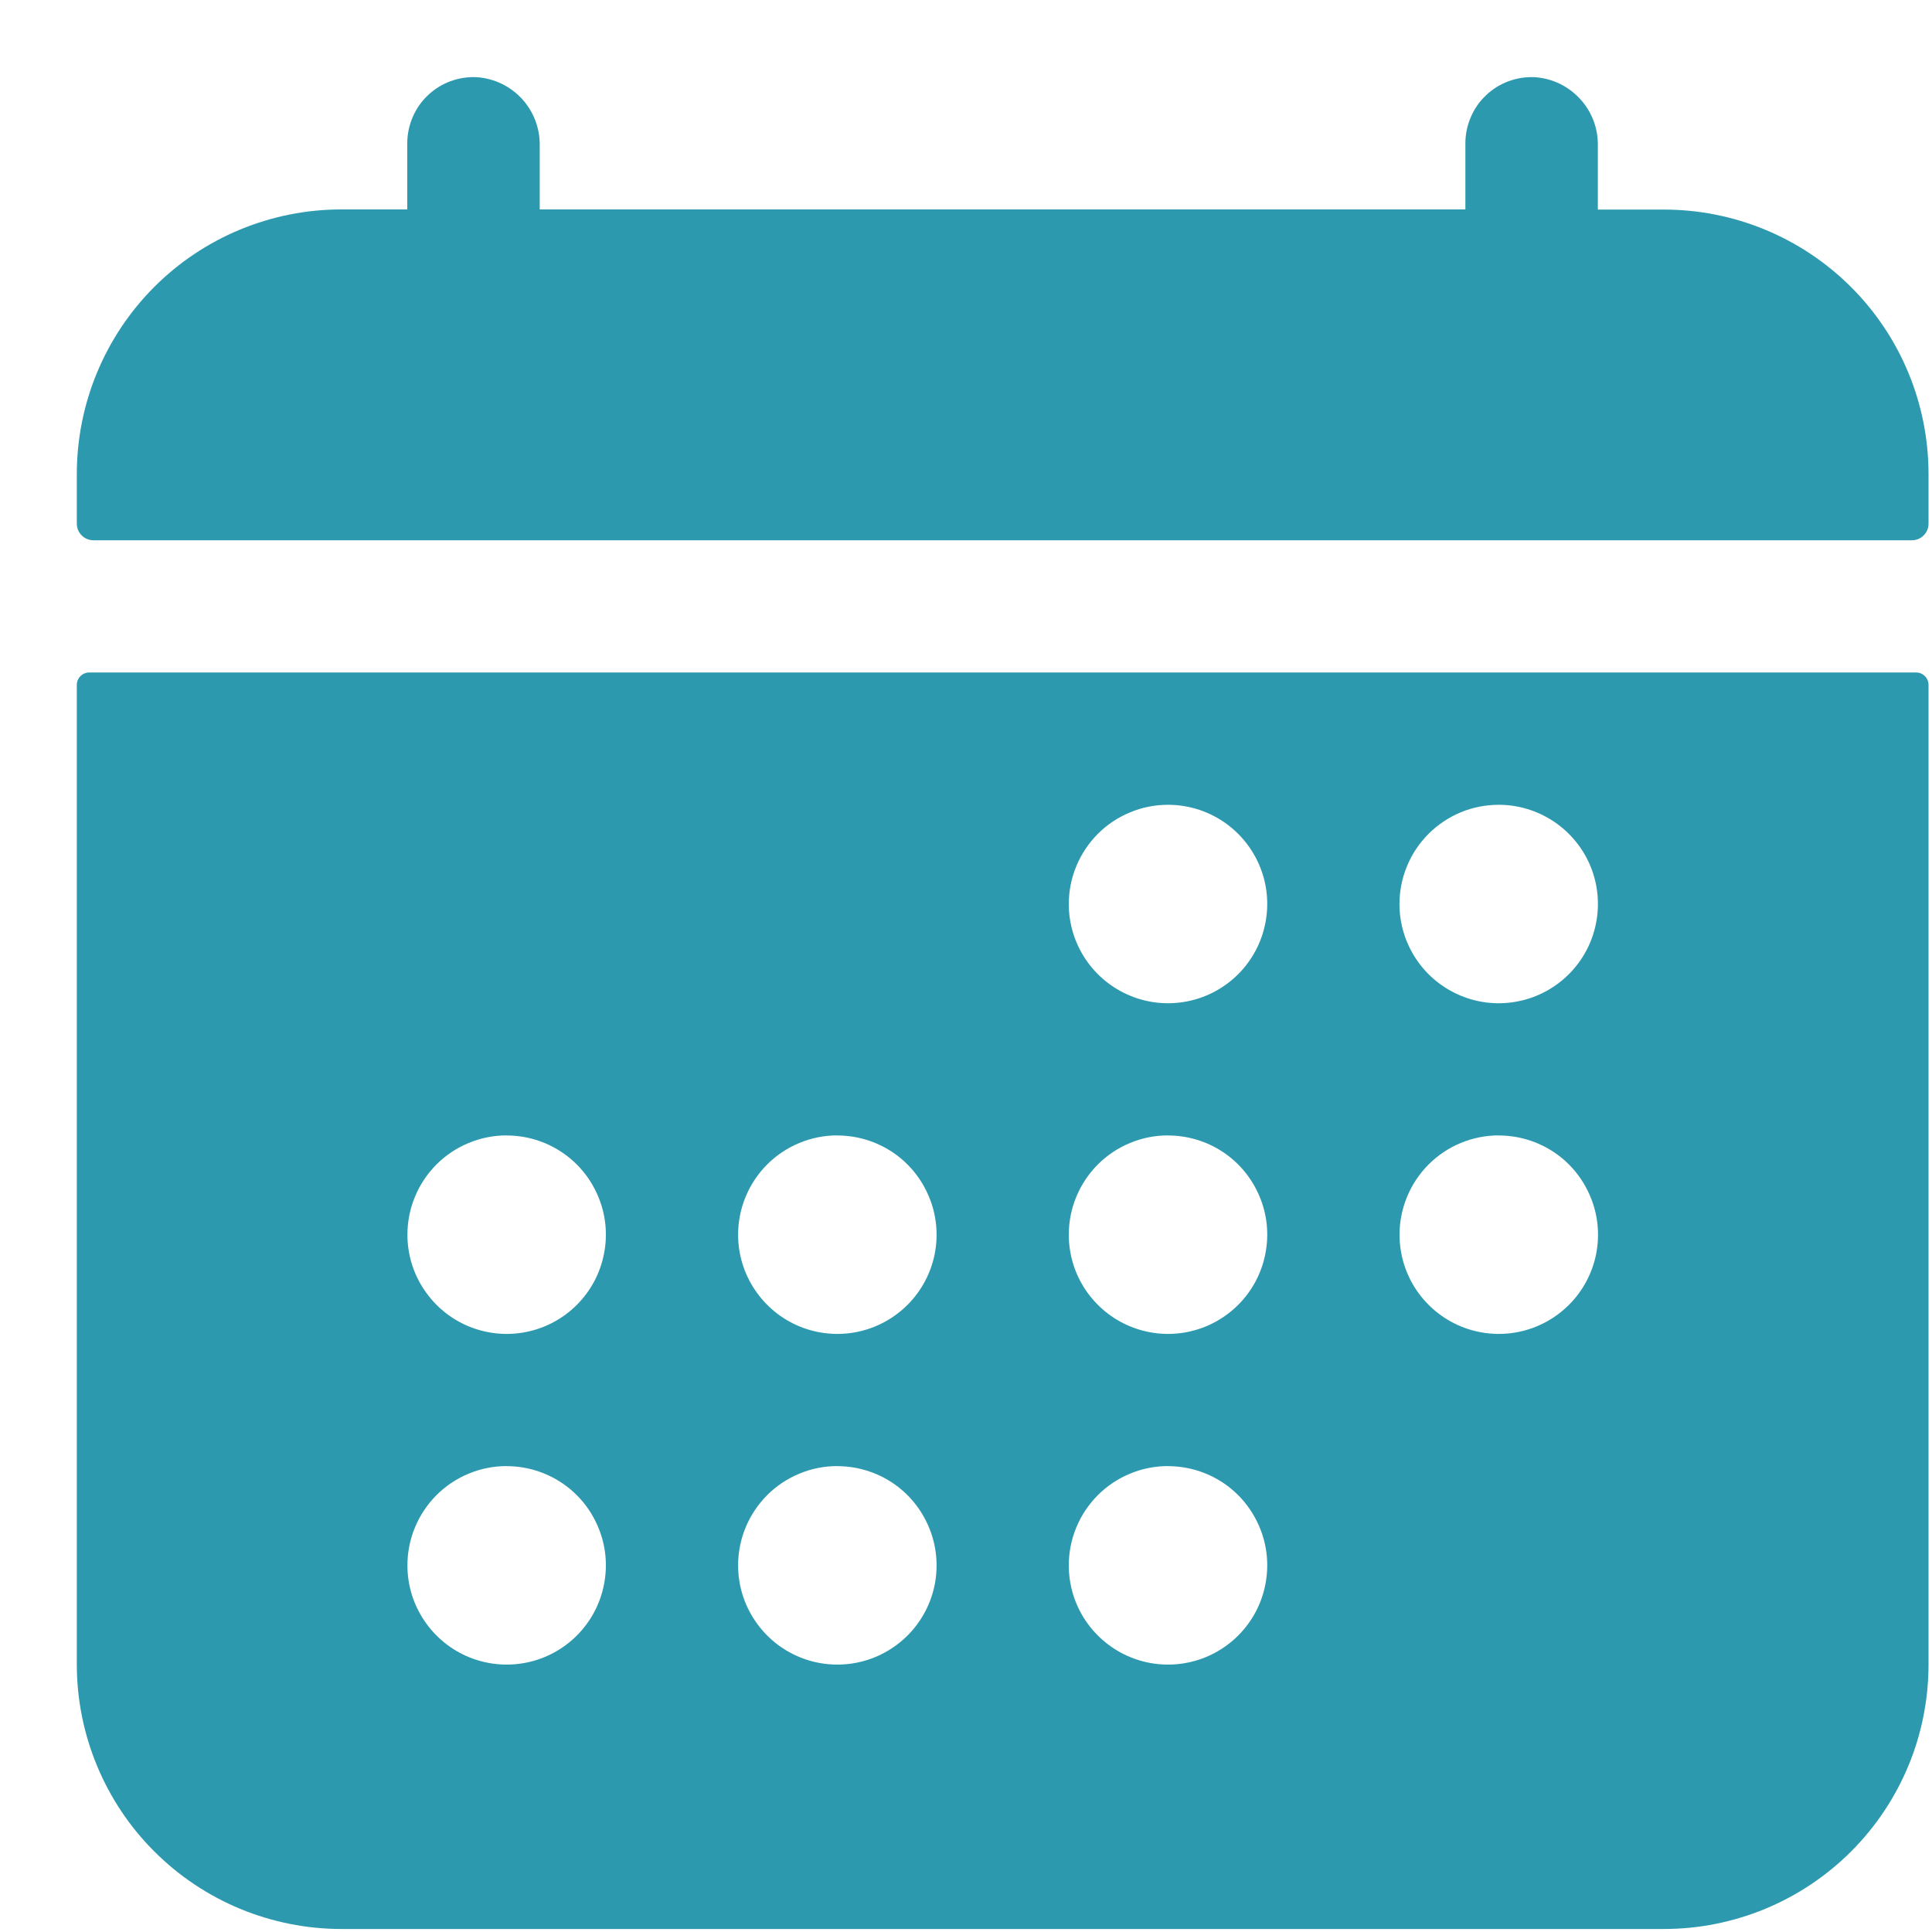 <svg width="25" height="25" viewBox="0 0 25 25" fill="none" xmlns="http://www.w3.org/2000/svg">
<path d="M24.955 6.135C24.955 5.227 24.595 4.356 23.953 3.715C23.311 3.073 22.44 2.712 21.532 2.712H20.676V1.88C20.679 1.657 20.596 1.441 20.444 1.278C20.293 1.114 20.085 1.014 19.862 0.999C19.746 0.993 19.63 1.011 19.521 1.051C19.412 1.091 19.313 1.153 19.229 1.233C19.144 1.313 19.077 1.41 19.032 1.516C18.986 1.623 18.962 1.738 18.962 1.854V2.71H6.984V1.878C6.986 1.655 6.903 1.44 6.752 1.277C6.6 1.113 6.392 1.014 6.17 0.999C6.054 0.993 5.938 1.011 5.829 1.051C5.72 1.091 5.621 1.153 5.537 1.233C5.452 1.313 5.385 1.41 5.34 1.516C5.294 1.623 5.27 1.738 5.27 1.854V2.71H4.414C3.506 2.711 2.636 3.072 1.995 3.714C1.354 4.357 0.994 5.227 0.994 6.135V6.777C0.994 6.834 1.017 6.888 1.057 6.928C1.097 6.968 1.151 6.991 1.208 6.991H24.741C24.798 6.991 24.852 6.968 24.892 6.928C24.933 6.888 24.955 6.834 24.955 6.777V6.135ZM0.994 21.538C0.994 21.988 1.083 22.433 1.255 22.848C1.427 23.263 1.679 23.641 1.997 23.958C2.315 24.276 2.692 24.528 3.107 24.7C3.523 24.872 3.968 24.961 4.417 24.961H21.532C21.982 24.961 22.427 24.872 22.842 24.7C23.257 24.528 23.635 24.276 23.953 23.958C24.27 23.641 24.523 23.263 24.695 22.848C24.867 22.433 24.955 21.988 24.955 21.538V8.862C24.955 8.82 24.938 8.779 24.908 8.749C24.878 8.719 24.838 8.702 24.795 8.702H1.154C1.112 8.702 1.071 8.719 1.041 8.749C1.011 8.779 0.994 8.82 0.994 8.862V21.538ZM19.394 10.414C19.648 10.414 19.896 10.49 20.107 10.631C20.318 10.772 20.483 10.973 20.58 11.207C20.677 11.442 20.702 11.7 20.652 11.949C20.603 12.198 20.481 12.426 20.301 12.606C20.122 12.785 19.893 12.908 19.644 12.957C19.395 13.007 19.137 12.982 18.902 12.884C18.668 12.787 18.467 12.623 18.326 12.412C18.185 12.201 18.109 11.953 18.109 11.699C18.109 11.53 18.142 11.363 18.207 11.207C18.271 11.051 18.366 10.909 18.485 10.79C18.605 10.671 18.746 10.576 18.902 10.511C19.058 10.447 19.225 10.414 19.394 10.414ZM19.394 14.693C19.648 14.693 19.896 14.768 20.108 14.909C20.319 15.05 20.483 15.251 20.58 15.486C20.678 15.72 20.703 15.978 20.654 16.227C20.604 16.477 20.482 16.705 20.302 16.885C20.122 17.064 19.894 17.187 19.645 17.236C19.396 17.286 19.137 17.26 18.903 17.163C18.668 17.066 18.468 16.901 18.326 16.69C18.185 16.479 18.11 16.231 18.11 15.977C18.11 15.808 18.143 15.641 18.208 15.485C18.272 15.329 18.367 15.188 18.486 15.068C18.605 14.949 18.747 14.854 18.902 14.79C19.058 14.725 19.225 14.692 19.394 14.692V14.693ZM15.114 10.414C15.368 10.414 15.616 10.489 15.827 10.63C16.038 10.771 16.203 10.972 16.3 11.206C16.398 11.441 16.423 11.699 16.373 11.948C16.324 12.197 16.202 12.426 16.022 12.606C15.843 12.785 15.614 12.908 15.365 12.957C15.116 13.007 14.858 12.982 14.623 12.884C14.389 12.787 14.188 12.623 14.047 12.412C13.906 12.201 13.83 11.953 13.83 11.699C13.83 11.53 13.863 11.363 13.928 11.207C13.992 11.051 14.087 10.91 14.206 10.79C14.325 10.671 14.467 10.576 14.623 10.512C14.778 10.447 14.945 10.414 15.114 10.414ZM15.114 14.693C15.368 14.693 15.616 14.768 15.828 14.909C16.039 15.05 16.203 15.251 16.3 15.486C16.398 15.72 16.423 15.978 16.373 16.227C16.324 16.477 16.202 16.705 16.022 16.885C15.842 17.064 15.614 17.187 15.365 17.236C15.116 17.286 14.857 17.26 14.623 17.163C14.388 17.066 14.188 16.901 14.046 16.69C13.905 16.479 13.83 16.231 13.83 15.977C13.83 15.808 13.863 15.641 13.928 15.485C13.992 15.329 14.087 15.188 14.206 15.068C14.325 14.949 14.467 14.854 14.623 14.79C14.778 14.725 14.945 14.692 15.114 14.692V14.693ZM15.114 18.972C15.368 18.972 15.616 19.047 15.828 19.188C16.039 19.329 16.203 19.53 16.3 19.765C16.398 19.999 16.423 20.257 16.373 20.506C16.324 20.756 16.202 20.984 16.022 21.164C15.842 21.343 15.614 21.466 15.365 21.515C15.116 21.565 14.857 21.539 14.623 21.442C14.388 21.345 14.188 21.18 14.046 20.969C13.905 20.758 13.83 20.51 13.83 20.256C13.83 20.087 13.863 19.92 13.928 19.764C13.992 19.608 14.087 19.467 14.206 19.347C14.325 19.228 14.467 19.133 14.623 19.069C14.778 19.004 14.945 18.971 15.114 18.971V18.972ZM10.835 14.693C11.089 14.693 11.337 14.768 11.549 14.909C11.76 15.05 11.924 15.251 12.021 15.486C12.119 15.72 12.144 15.978 12.095 16.227C12.045 16.477 11.923 16.705 11.743 16.885C11.563 17.064 11.335 17.187 11.086 17.236C10.837 17.286 10.578 17.26 10.344 17.163C10.109 17.066 9.909 16.901 9.768 16.69C9.626 16.479 9.551 16.231 9.551 15.977C9.551 15.808 9.584 15.641 9.649 15.485C9.713 15.329 9.808 15.188 9.927 15.068C10.046 14.949 10.188 14.854 10.344 14.79C10.499 14.725 10.666 14.692 10.835 14.692V14.693ZM10.835 18.972C11.089 18.972 11.337 19.047 11.549 19.188C11.76 19.329 11.924 19.53 12.021 19.765C12.119 19.999 12.144 20.257 12.095 20.506C12.045 20.756 11.923 20.984 11.743 21.164C11.563 21.343 11.335 21.466 11.086 21.515C10.837 21.565 10.578 21.539 10.344 21.442C10.109 21.345 9.909 21.18 9.768 20.969C9.626 20.758 9.551 20.51 9.551 20.256C9.551 20.087 9.584 19.92 9.649 19.764C9.713 19.608 9.808 19.467 9.927 19.347C10.046 19.228 10.188 19.133 10.344 19.069C10.499 19.004 10.666 18.971 10.835 18.971V18.972ZM6.556 14.693C6.81 14.693 7.058 14.768 7.269 14.909C7.481 15.05 7.645 15.251 7.742 15.486C7.84 15.72 7.865 15.978 7.815 16.227C7.766 16.477 7.644 16.705 7.464 16.885C7.285 17.064 7.056 17.187 6.807 17.236C6.558 17.286 6.299 17.26 6.065 17.163C5.83 17.066 5.63 16.901 5.489 16.69C5.347 16.479 5.272 16.231 5.272 15.977C5.272 15.808 5.305 15.641 5.37 15.485C5.434 15.329 5.529 15.188 5.648 15.068C5.767 14.949 5.909 14.854 6.065 14.79C6.22 14.725 6.387 14.692 6.556 14.692V14.693ZM6.556 18.972C6.81 18.972 7.058 19.047 7.269 19.188C7.481 19.329 7.645 19.53 7.742 19.765C7.84 19.999 7.865 20.257 7.815 20.506C7.766 20.756 7.644 20.984 7.464 21.164C7.285 21.343 7.056 21.466 6.807 21.515C6.558 21.565 6.299 21.539 6.065 21.442C5.83 21.345 5.63 21.18 5.489 20.969C5.347 20.758 5.272 20.51 5.272 20.256C5.272 20.087 5.305 19.92 5.37 19.764C5.434 19.608 5.529 19.467 5.648 19.347C5.767 19.228 5.909 19.133 6.065 19.069C6.22 19.004 6.387 18.971 6.556 18.971V18.972Z" fill="#2C99AF"/>
</svg>
